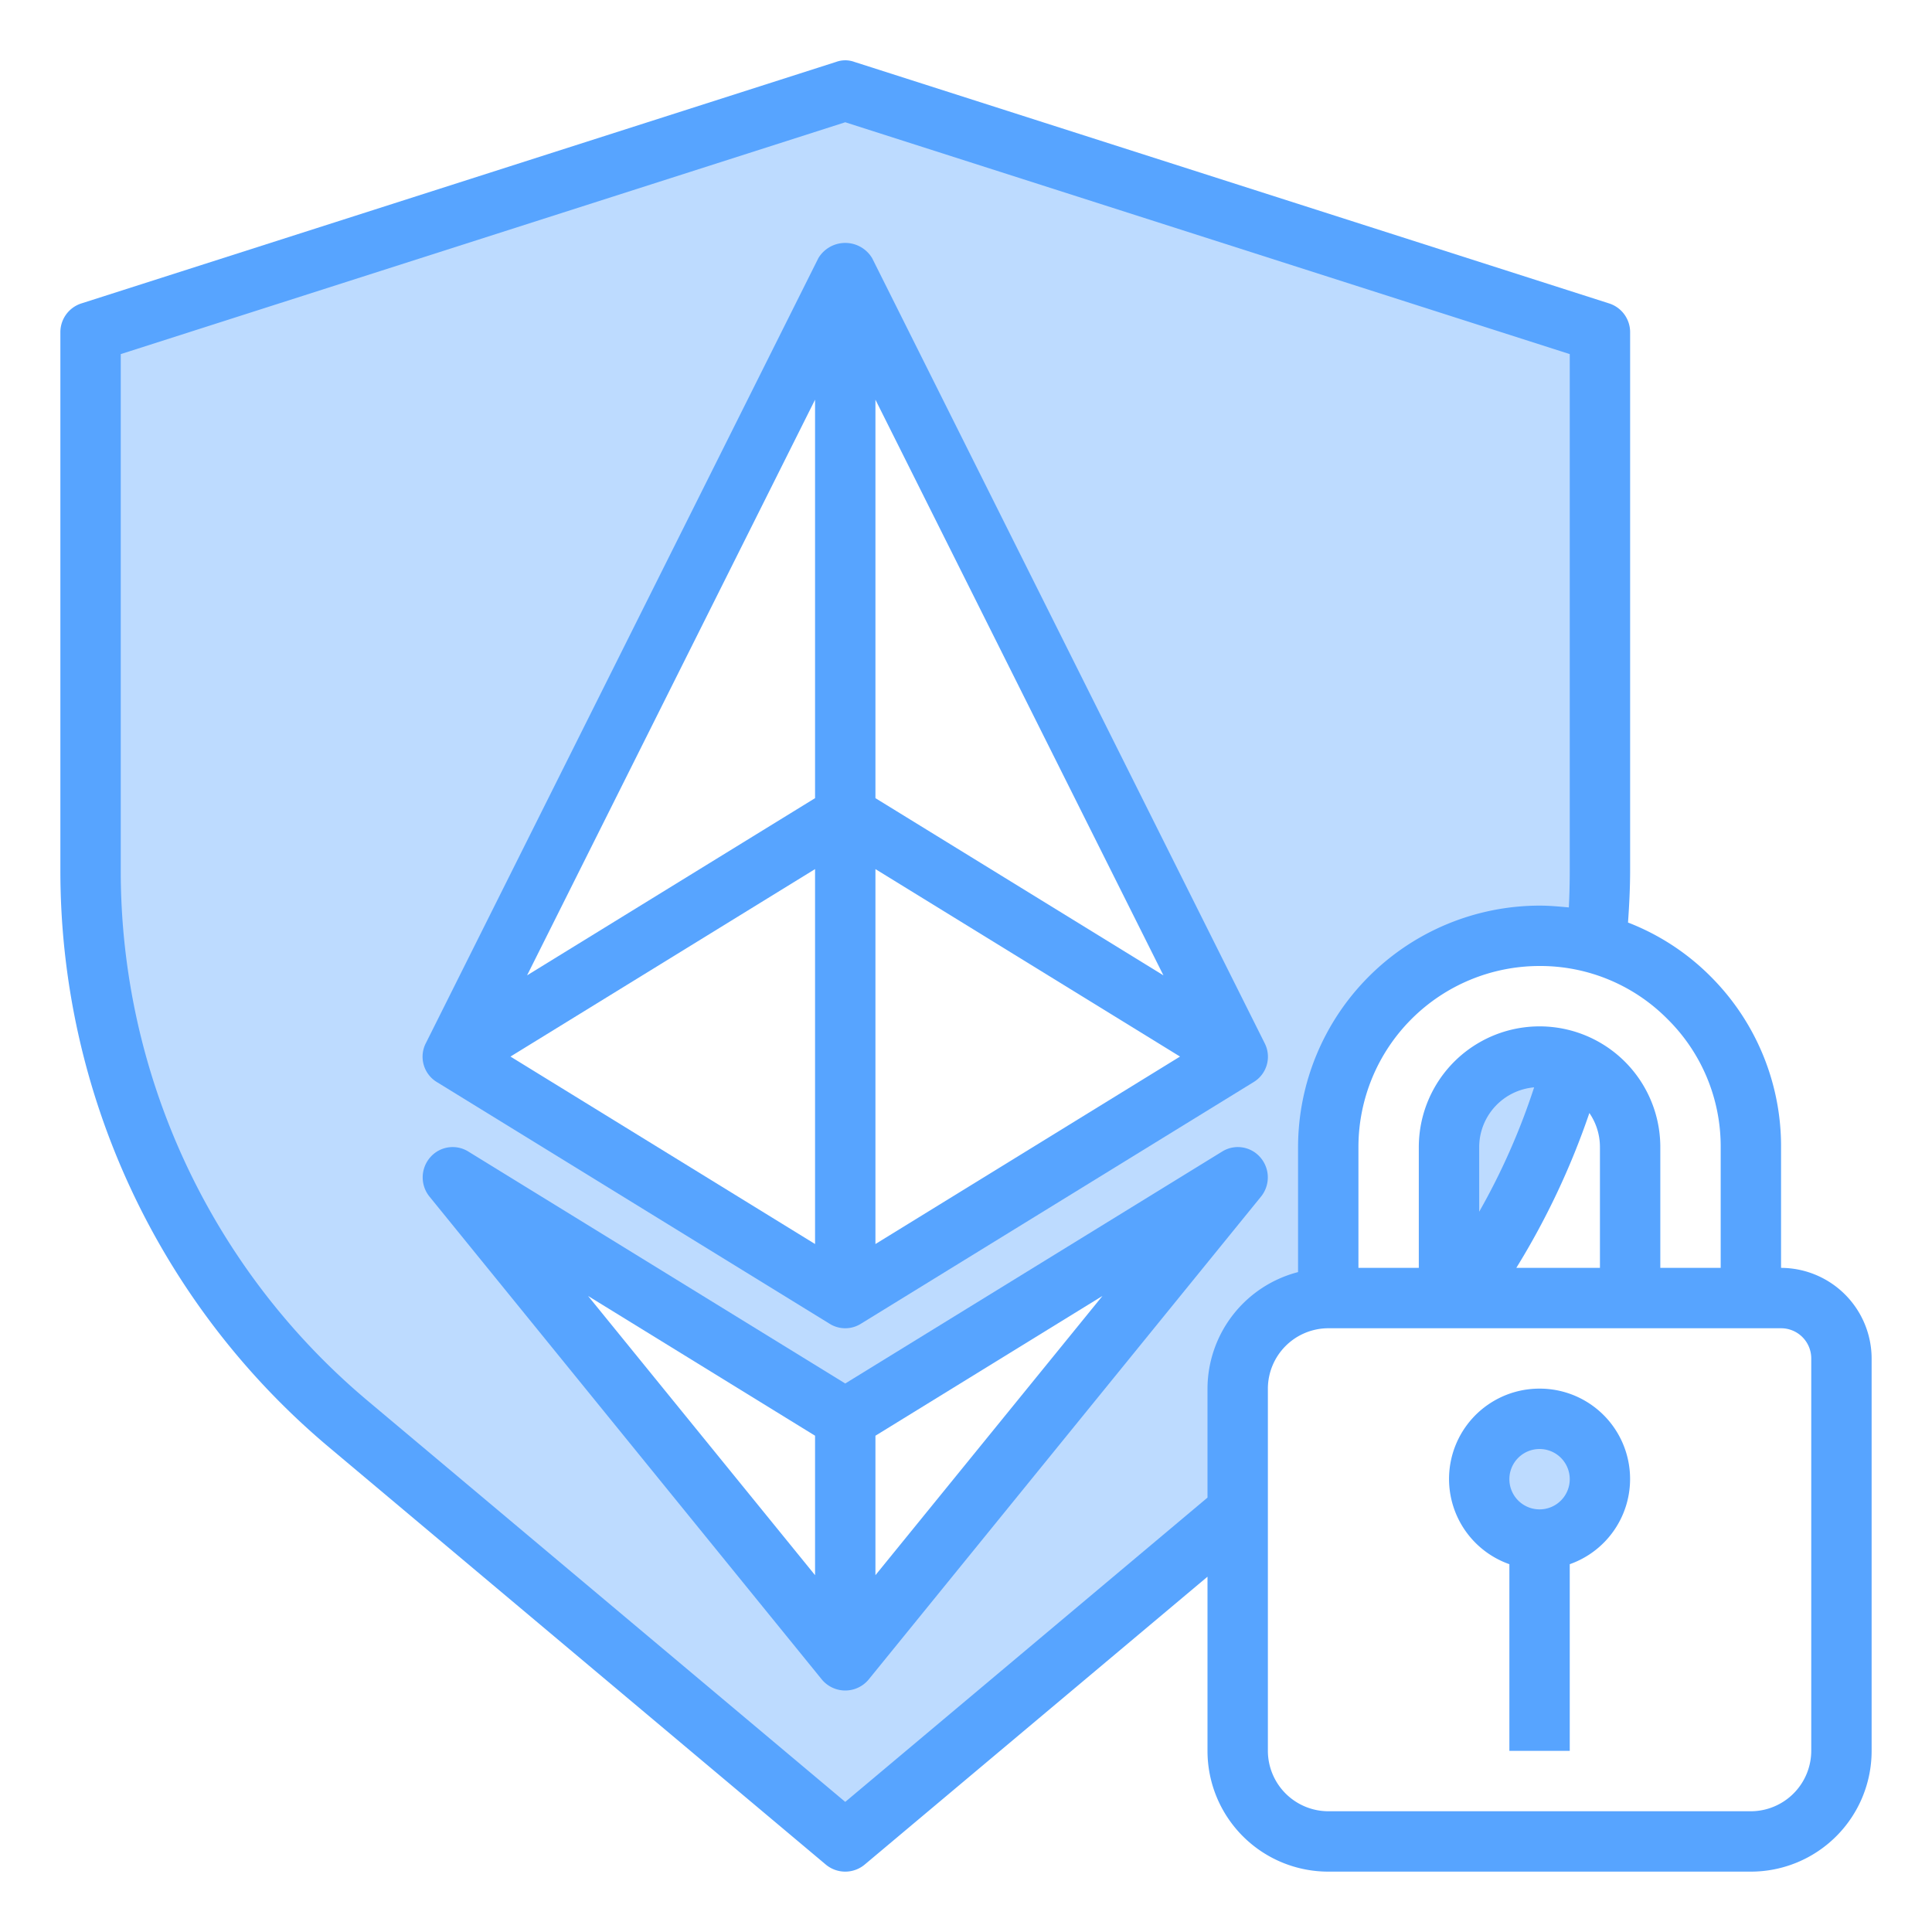 <svg height="512" viewBox="0 0 64 64" width="512" xmlns="http://www.w3.org/2000/svg"><g id="security-ethereum-lock-protection-money"><circle cx="51" cy="49" fill="#bddbff" r="2"/><path d="m53 11v17.82c0 .82-.04 1.63-.12 2.44a6.883 6.883 0 0 0 -1.88-.26 7 7 0 0 0 -7 7v5a3 3 0 0 0 -3 3v4.08l-13 10.92-16.44-13.81a23.978 23.978 0 0 1 -8.56-18.37v-17.82l25-8zm-12 24-13-26-13 26 13 8zm-13 20 13-16-13 8-13-8z" fill="#bddbff"/><path d="m51 35a2.853 2.853 0 0 1 1.13.23 23.953 23.953 0 0 1 -3.77 7.77h-.36v-5a3 3 0 0 1 3-3z" fill="#bddbff"/><g fill="#57a4ff"><path d="m28.89 8.55a1.039 1.039 0 0 0 -1.78 0l-13 26a.982.982 0 0 0 .37 1.3l13 8a.976.976 0 0 0 1.04 0l13-8a.982.982 0 0 0 .37-1.3zm-1.89 32.66-10.09-6.21 10.09-6.21zm0-14.77-9.54 5.87 9.54-19.07zm2-13.2 9.54 19.07-9.54-5.87zm0 27.97v-12.42l10.09 6.21z"/><path d="m59 42v-4a7.949 7.949 0 0 0 -2.34-5.66 7.862 7.862 0 0 0 -2.73-1.78c.04-.57.07-1.14.07-1.74v-17.82a1 1 0 0 0 -.7-.95l-25-8a.883.883 0 0 0 -.6 0l-25 8a1 1 0 0 0 -.7.95v17.82a24.937 24.937 0 0 0 8.92 19.14l16.44 13.81a1.005 1.005 0 0 0 1.28 0l11.36-9.54v5.77a4 4 0 0 0 4 4h14a4 4 0 0 0 4-4v-13a3.009 3.009 0 0 0 -3-3zm-3.76-8.24a5.928 5.928 0 0 1 1.76 4.24v4h-2v-4a4 4 0 0 0 -8 0v4h-2v-4a6 6 0 0 1 6-6 5.928 5.928 0 0 1 4.24 1.76zm-2.59 3.11a1.99 1.99 0 0 1 .35 1.13v4h-2.77a25.329 25.329 0 0 0 2.42-5.13zm-3.65 3.27v-2.14a1.991 1.991 0 0 1 1.82-1.98 22.334 22.334 0 0 1 -1.82 4.12zm-9 5.86v3.61l-12 10.08-15.8-13.27a22.922 22.922 0 0 1 -8.2-17.6v-17.09l24-7.68 24 7.68v17.09c0 .42-.01.84-.03 1.24-.32-.03-.64-.06-.97-.06a8.011 8.011 0 0 0 -8 8v4.14a4 4 0 0 0 -3 3.86zm20 12a2.006 2.006 0 0 1 -2 2h-14a2.006 2.006 0 0 1 -2-2v-12a2.006 2.006 0 0 1 2-2h15a1 1 0 0 1 1 1z"/><path d="m51 46a2.993 2.993 0 0 0 -1 5.816v6.184h2v-6.184a2.993 2.993 0 0 0 -1-5.816zm0 4a1 1 0 1 1 1-1 1 1 0 0 1 -1 1z"/><path d="m41.75 38.34a.983.983 0 0 0 -1.27-.19l-12.48 7.68-12.48-7.68a.983.983 0 0 0 -1.27.19 1.011 1.011 0 0 0 -.03 1.29l13 16a1.007 1.007 0 0 0 1.56 0l13-16a1.011 1.011 0 0 0 -.03-1.29zm-14.75 13.84-7.52-9.25 7.52 4.63zm2 0v-4.62l7.52-4.63z"/></g></g></svg>